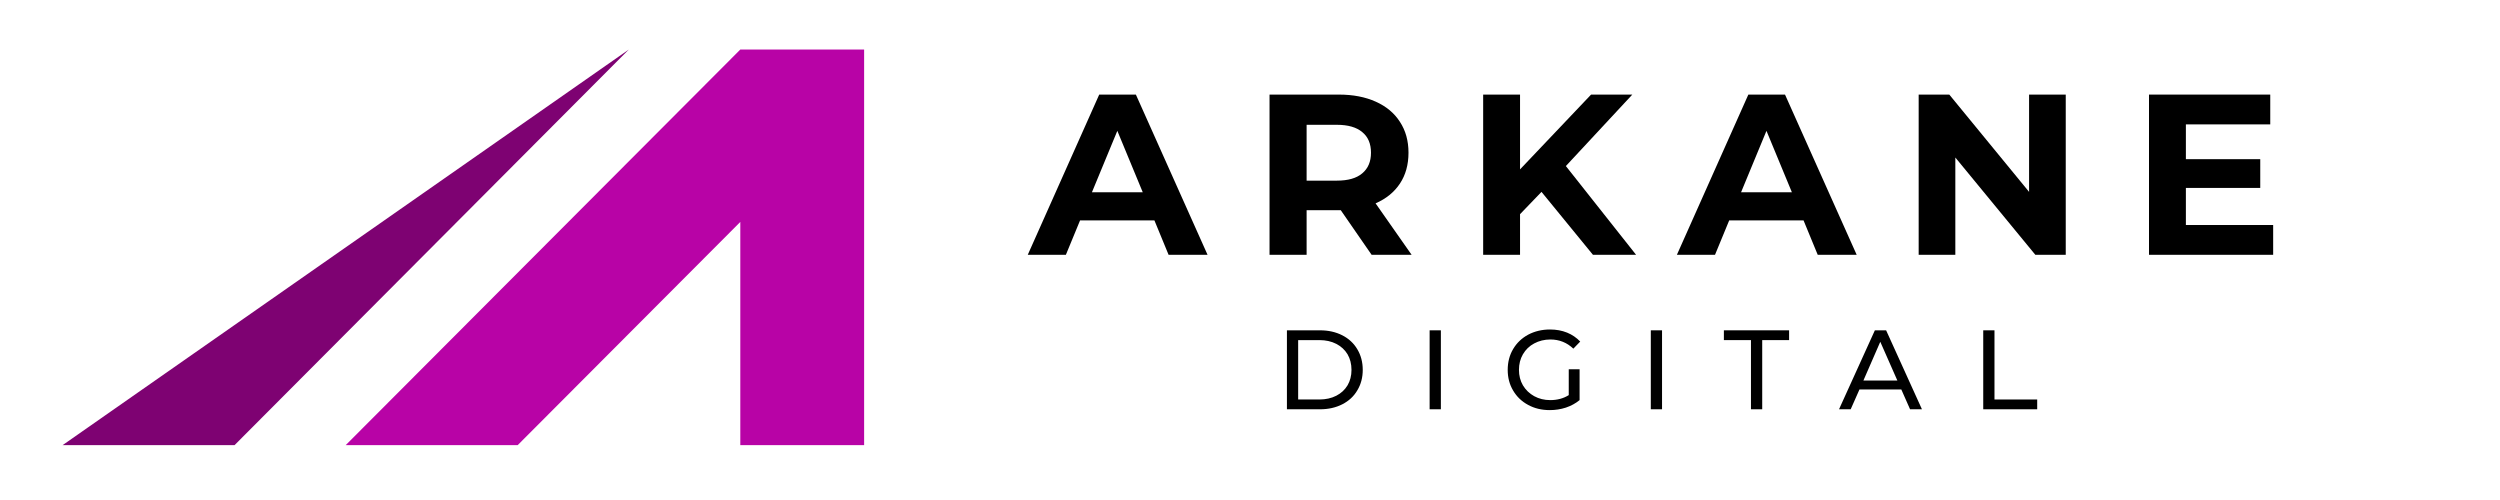 <svg xmlns="http://www.w3.org/2000/svg" xmlns:xlink="http://www.w3.org/1999/xlink" width="250" zoomAndPan="magnify" viewBox="0 0 187.5 37.5" height="50" preserveAspectRatio="xMidYMid meet" version="1.0"><defs><g/><clipPath id="3377198b3e"><path d="M 25 3.711 L 64.809 3.711 L 64.809 33.395 L 25 33.395 Z M 25 3.711 " clip-rule="nonzero"/></clipPath><clipPath id="a94e0db9d7"><path d="M 4.699 3.711 L 48 3.711 L 48 33.395 L 4.699 33.395 Z M 4.699 3.711 " clip-rule="nonzero"/></clipPath></defs><g clip-path="url(#3377198b3e)"><path fill="#b803a6" d="M 55.523 3.715 L 64.809 3.715 L 64.809 33.383 L 55.523 33.383 L 55.523 16.645 L 38.828 33.383 L 25.93 33.383 L 55.523 3.715 " fill-opacity="1" fill-rule="nonzero"/></g><g clip-path="url(#a94e0db9d7)"><path fill="#7e0272" d="M 47.16 3.715 L 4.699 33.383 L 17.594 33.383 Z M 47.16 3.715 " fill-opacity="1" fill-rule="nonzero"/></g><g fill="#000000" fill-opacity="1"><g transform="translate(77.238, 19.11)"><g><path d="M 9.344 -2.578 L 3.766 -2.578 L 2.703 0 L -0.156 0 L 5.203 -12.016 L 7.953 -12.016 L 13.328 0 L 10.406 0 Z M 8.469 -4.688 L 6.562 -9.297 L 4.656 -4.688 Z M 8.469 -4.688 "/></g></g></g><g fill="#000000" fill-opacity="1"><g transform="translate(93.793, 19.11)"><g><path d="M 9.078 0 L 6.766 -3.344 L 4.203 -3.344 L 4.203 0 L 1.422 0 L 1.422 -12.016 L 6.625 -12.016 C 7.688 -12.016 8.609 -11.836 9.391 -11.484 C 10.18 -11.129 10.785 -10.625 11.203 -9.969 C 11.629 -9.32 11.844 -8.551 11.844 -7.656 C 11.844 -6.758 11.629 -5.988 11.203 -5.344 C 10.773 -4.695 10.164 -4.203 9.375 -3.859 L 12.078 0 Z M 9.031 -7.656 C 9.031 -8.332 8.812 -8.848 8.375 -9.203 C 7.945 -9.566 7.312 -9.75 6.469 -9.75 L 4.203 -9.75 L 4.203 -5.562 L 6.469 -5.562 C 7.312 -5.562 7.945 -5.742 8.375 -6.109 C 8.812 -6.473 9.031 -6.988 9.031 -7.656 Z M 9.031 -7.656 "/></g></g></g><g fill="#000000" fill-opacity="1"><g transform="translate(109.815, 19.11)"><g><path d="M 5.797 -4.719 L 4.188 -3.047 L 4.188 0 L 1.422 0 L 1.422 -12.016 L 4.188 -12.016 L 4.188 -6.406 L 9.516 -12.016 L 12.609 -12.016 L 7.625 -6.656 L 12.891 0 L 9.656 0 Z M 5.797 -4.719 "/></g></g></g><g fill="#000000" fill-opacity="1"><g transform="translate(125.923, 19.11)"><g><path d="M 9.344 -2.578 L 3.766 -2.578 L 2.703 0 L -0.156 0 L 5.203 -12.016 L 7.953 -12.016 L 13.328 0 L 10.406 0 Z M 8.469 -4.688 L 6.562 -9.297 L 4.656 -4.688 Z M 8.469 -4.688 "/></g></g></g><g fill="#000000" fill-opacity="1"><g transform="translate(142.478, 19.11)"><g><path d="M 12.453 -12.016 L 12.453 0 L 10.172 0 L 4.172 -7.297 L 4.172 0 L 1.422 0 L 1.422 -12.016 L 3.719 -12.016 L 9.703 -4.719 L 9.703 -12.016 Z M 12.453 -12.016 "/></g></g></g><g fill="#000000" fill-opacity="1"><g transform="translate(159.753, 19.11)"><g><path d="M 10.734 -2.234 L 10.734 0 L 1.422 0 L 1.422 -12.016 L 10.516 -12.016 L 10.516 -9.781 L 4.188 -9.781 L 4.188 -7.172 L 9.766 -7.172 L 9.766 -5.016 L 4.188 -5.016 L 4.188 -2.234 Z M 10.734 -2.234 "/></g></g></g><g fill="#000000" fill-opacity="1"><g transform="translate(95.628, 30.696)"><g><path d="M 0.891 -5.922 L 3.375 -5.922 C 4 -5.922 4.555 -5.797 5.047 -5.547 C 5.535 -5.297 5.91 -4.945 6.172 -4.5 C 6.441 -4.051 6.578 -3.535 6.578 -2.953 C 6.578 -2.379 6.441 -1.867 6.172 -1.422 C 5.91 -0.973 5.535 -0.625 5.047 -0.375 C 4.555 -0.125 4 0 3.375 0 L 0.891 0 Z M 3.328 -0.734 C 3.805 -0.734 4.227 -0.828 4.594 -1.016 C 4.957 -1.203 5.238 -1.461 5.438 -1.797 C 5.633 -2.129 5.734 -2.516 5.734 -2.953 C 5.734 -3.398 5.633 -3.789 5.438 -4.125 C 5.238 -4.457 4.957 -4.719 4.594 -4.906 C 4.227 -5.094 3.805 -5.188 3.328 -5.188 L 1.734 -5.188 L 1.734 -0.734 Z M 3.328 -0.734 "/></g></g></g><g fill="#000000" fill-opacity="1"><g transform="translate(106.331, 30.696)"><g><path d="M 0.891 -5.922 L 1.734 -5.922 L 1.734 0 L 0.891 0 Z M 0.891 -5.922 "/></g></g></g><g fill="#000000" fill-opacity="1"><g transform="translate(112.672, 30.696)"><g><path d="M 4.984 -3 L 5.797 -3 L 5.797 -0.688 C 5.504 -0.445 5.16 -0.258 4.766 -0.125 C 4.379 0 3.977 0.062 3.562 0.062 C 2.957 0.062 2.414 -0.066 1.938 -0.328 C 1.457 -0.586 1.082 -0.945 0.812 -1.406 C 0.539 -1.863 0.406 -2.379 0.406 -2.953 C 0.406 -3.535 0.539 -4.055 0.812 -4.516 C 1.082 -4.973 1.457 -5.332 1.938 -5.594 C 2.426 -5.852 2.973 -5.984 3.578 -5.984 C 4.047 -5.984 4.473 -5.906 4.859 -5.75 C 5.242 -5.594 5.57 -5.367 5.844 -5.078 L 5.328 -4.547 C 4.848 -5.004 4.273 -5.234 3.609 -5.234 C 3.16 -5.234 2.754 -5.133 2.391 -4.938 C 2.035 -4.75 1.754 -4.477 1.547 -4.125 C 1.348 -3.781 1.25 -3.391 1.25 -2.953 C 1.25 -2.523 1.348 -2.141 1.547 -1.797 C 1.754 -1.453 2.035 -1.18 2.391 -0.984 C 2.754 -0.785 3.156 -0.688 3.594 -0.688 C 4.125 -0.688 4.586 -0.812 4.984 -1.062 Z M 4.984 -3 "/></g></g></g><g fill="#000000" fill-opacity="1"><g transform="translate(122.919, 30.696)"><g><path d="M 0.891 -5.922 L 1.734 -5.922 L 1.734 0 L 0.891 0 Z M 0.891 -5.922 "/></g></g></g><g fill="#000000" fill-opacity="1"><g transform="translate(129.26, 30.696)"><g><path d="M 2.062 -5.188 L 0.031 -5.188 L 0.031 -5.922 L 4.922 -5.922 L 4.922 -5.188 L 2.906 -5.188 L 2.906 0 L 2.062 0 Z M 2.062 -5.188 "/></g></g></g><g fill="#000000" fill-opacity="1"><g transform="translate(137.943, 30.696)"><g><path d="M 4.656 -1.484 L 1.516 -1.484 L 0.859 0 L -0.016 0 L 2.672 -5.922 L 3.516 -5.922 L 6.203 0 L 5.312 0 Z M 4.359 -2.156 L 3.078 -5.062 L 1.812 -2.156 Z M 4.359 -2.156 "/></g></g></g><g fill="#000000" fill-opacity="1"><g transform="translate(147.852, 30.696)"><g><path d="M 0.891 -5.922 L 1.734 -5.922 L 1.734 -0.734 L 4.938 -0.734 L 4.938 0 L 0.891 0 Z M 0.891 -5.922 "/></g></g></g></svg>